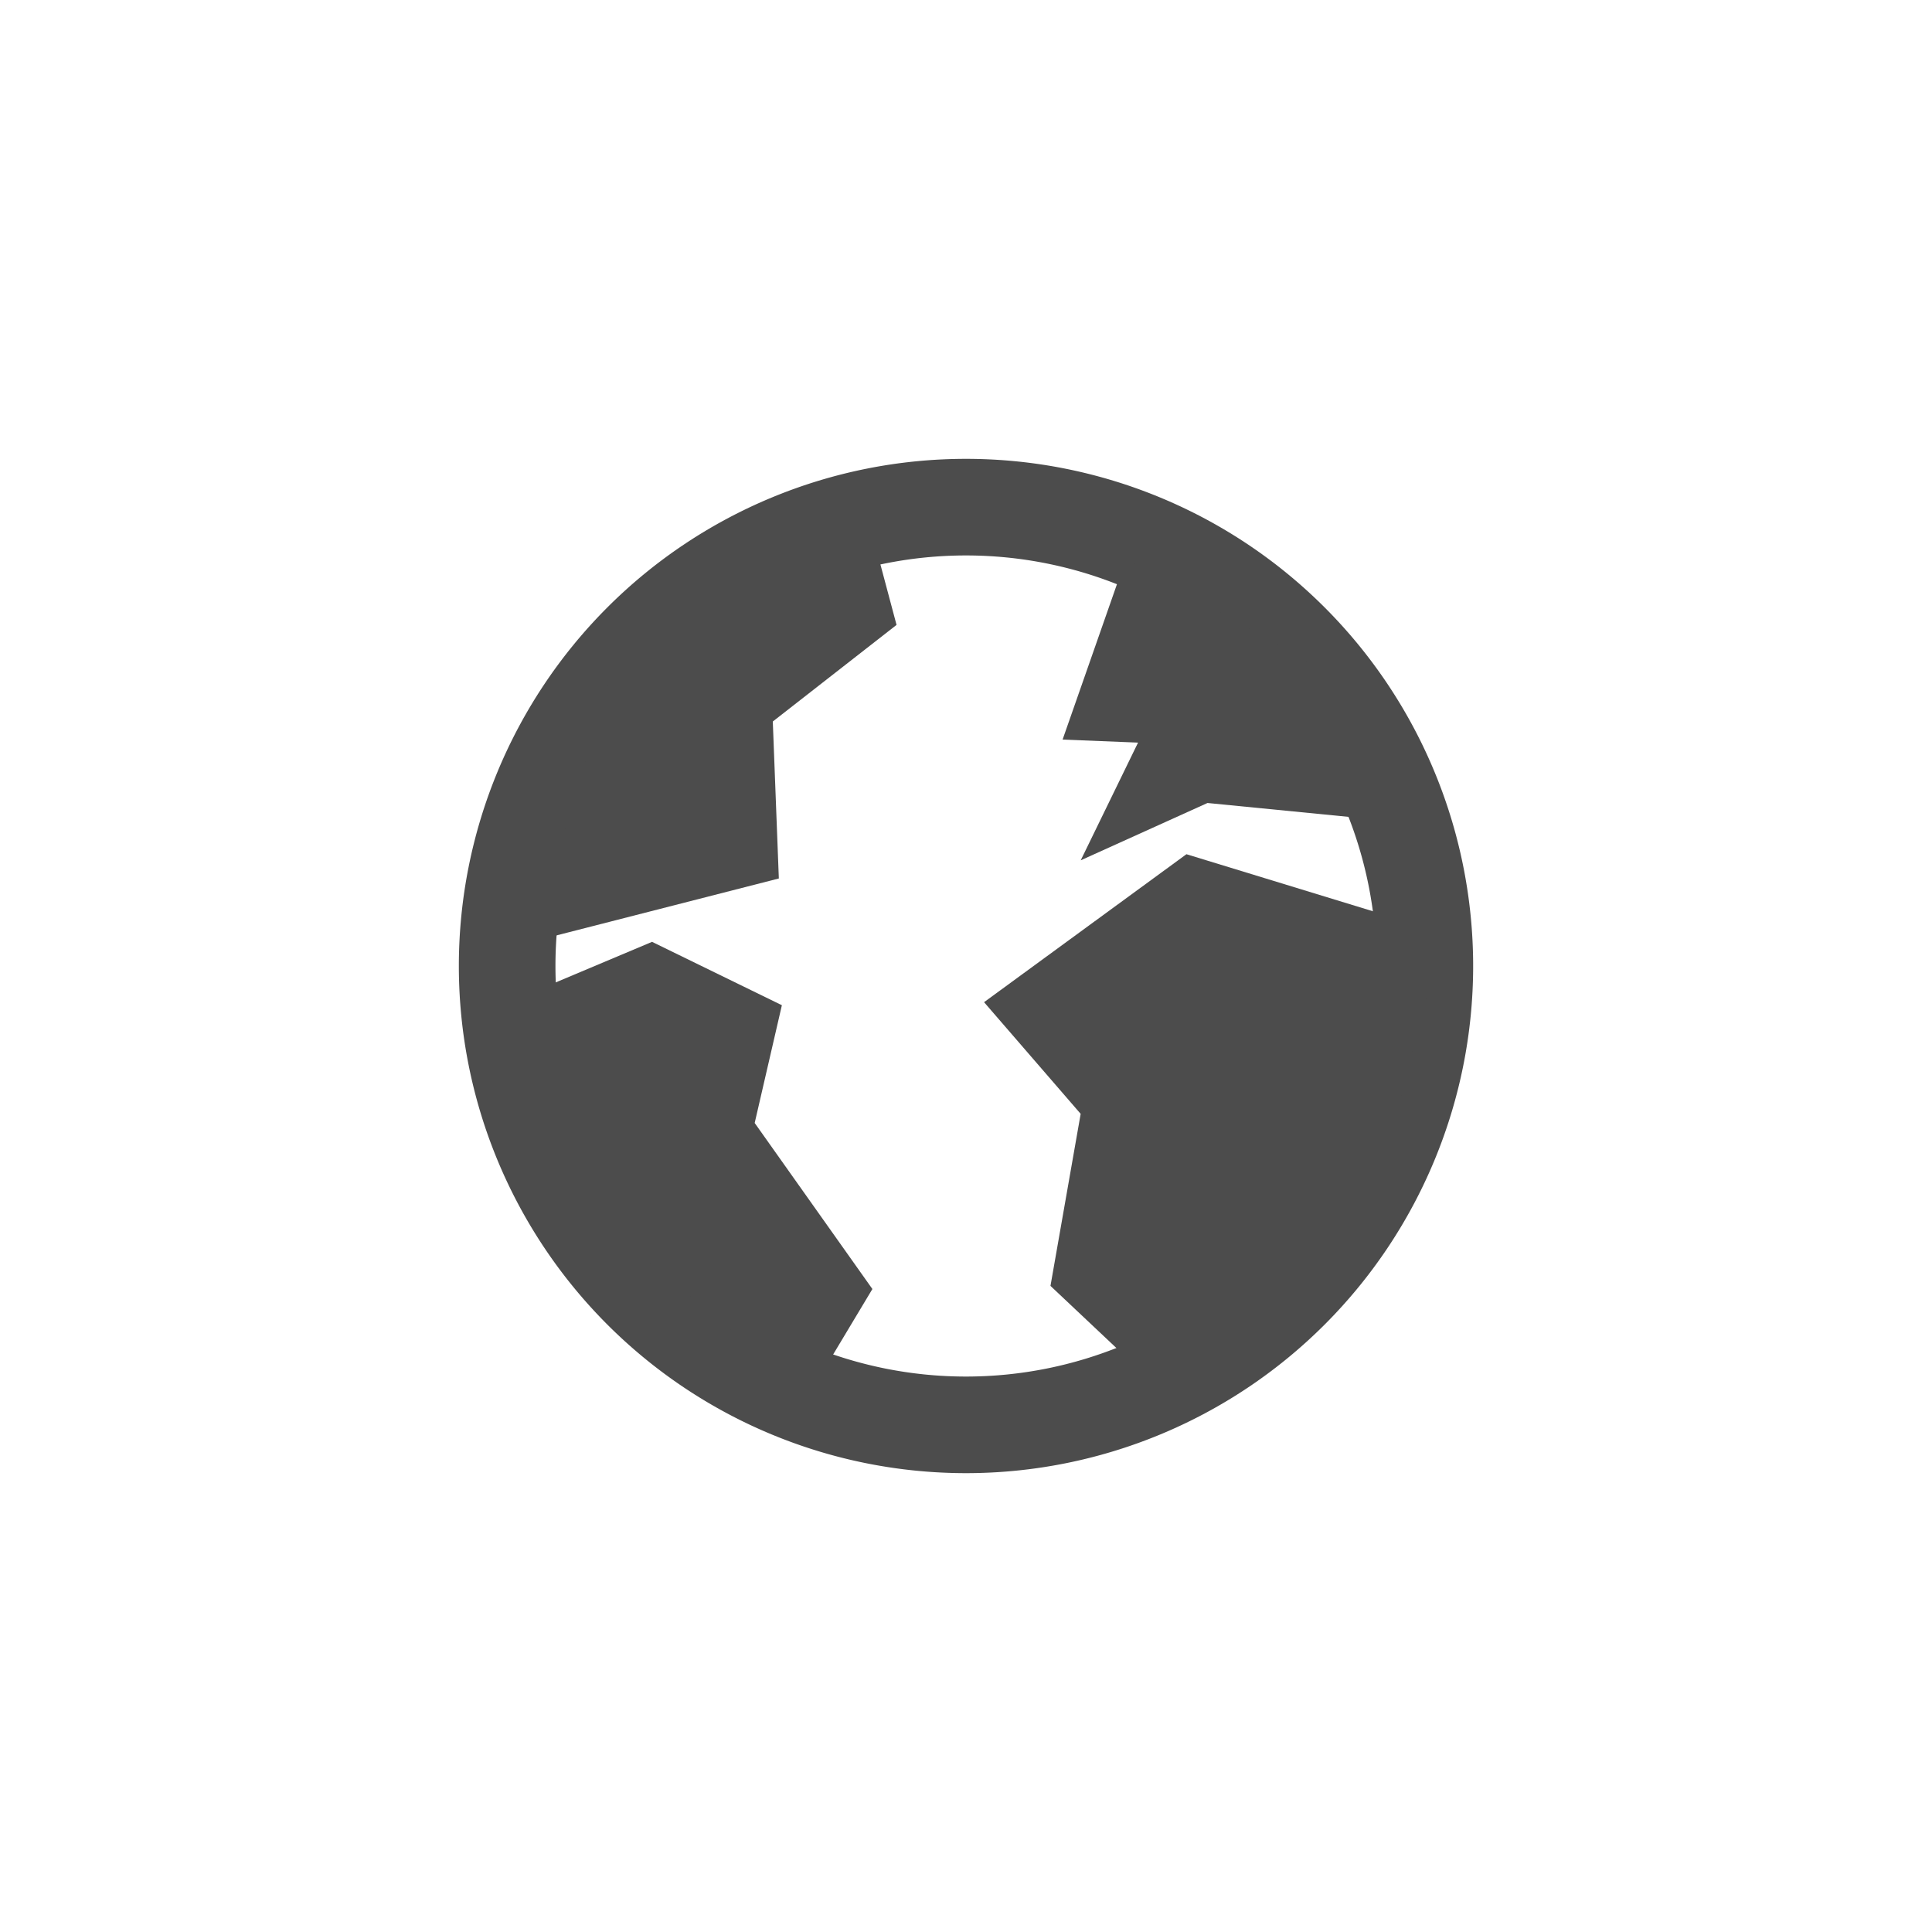 <?xml version="1.0" encoding="UTF-8" standalone="no"?>
<!-- Created with Inkscape (http://www.inkscape.org/) -->

<svg
   xmlns:dc="http://purl.org/dc/elements/1.1/"
   xmlns:cc="http://creativecommons.org/ns#"
   xmlns:rdf="http://www.w3.org/1999/02/22-rdf-syntax-ns#"
   xmlns:svg="http://www.w3.org/2000/svg"
   xmlns="http://www.w3.org/2000/svg"
   xmlns:inkscape="http://www.inkscape.org/namespaces/inkscape"
   version="1.1"
   width="40"
   height="40"
   id="svg2">
  <defs
     id="defs4" />
  <g
     transform="translate(0,-1012.362)"
     id="layer1">
    <path
       d="m 29.5,20 a 9.5,9.5 0 1 1 -19,0 9.5,9.5 0 1 1 19,0 z"
       transform="translate(0,1012.362)"
       id="path3107"
       style="fill:none;stroke:#4c4c4c;stroke-width:2;stroke-linecap:round;stroke-linejoin:round;stroke-miterlimit:4;stroke-opacity:1;stroke-dasharray:none" />
    <path
       d="m 18.062,11.062 -5.25,2.375 L 11,19.5 16.125,18.188 16,14.938 l 2.562,-2 -0.5,-1.875 z m 5.25,0.5 L 22,15.312 23.562,15.375 22.375,17.812 25,16.625 28.812,17 l -0.875,-2.812 -4.625,-2.625 z m 1.25,6.125 -4.188,3.062 2,2.312 -0.625,3.562 2.188,2.062 4.625,-4.25 1.312,-5.125 -5.312,-1.625 z M 13.5,19.5 l -2.375,1 0.562,4.188 L 16.75,28.875 18.062,26.688 15.625,23.25 16.188,20.812 13.5,19.5 z"
       inkscape:connector-curvature="0"
       transform="translate(0,1012.362)"
       id="path3877"
       style="fill:#4c4c4c;fill-opacity:1;stroke:none" />
  </g>
</svg>
